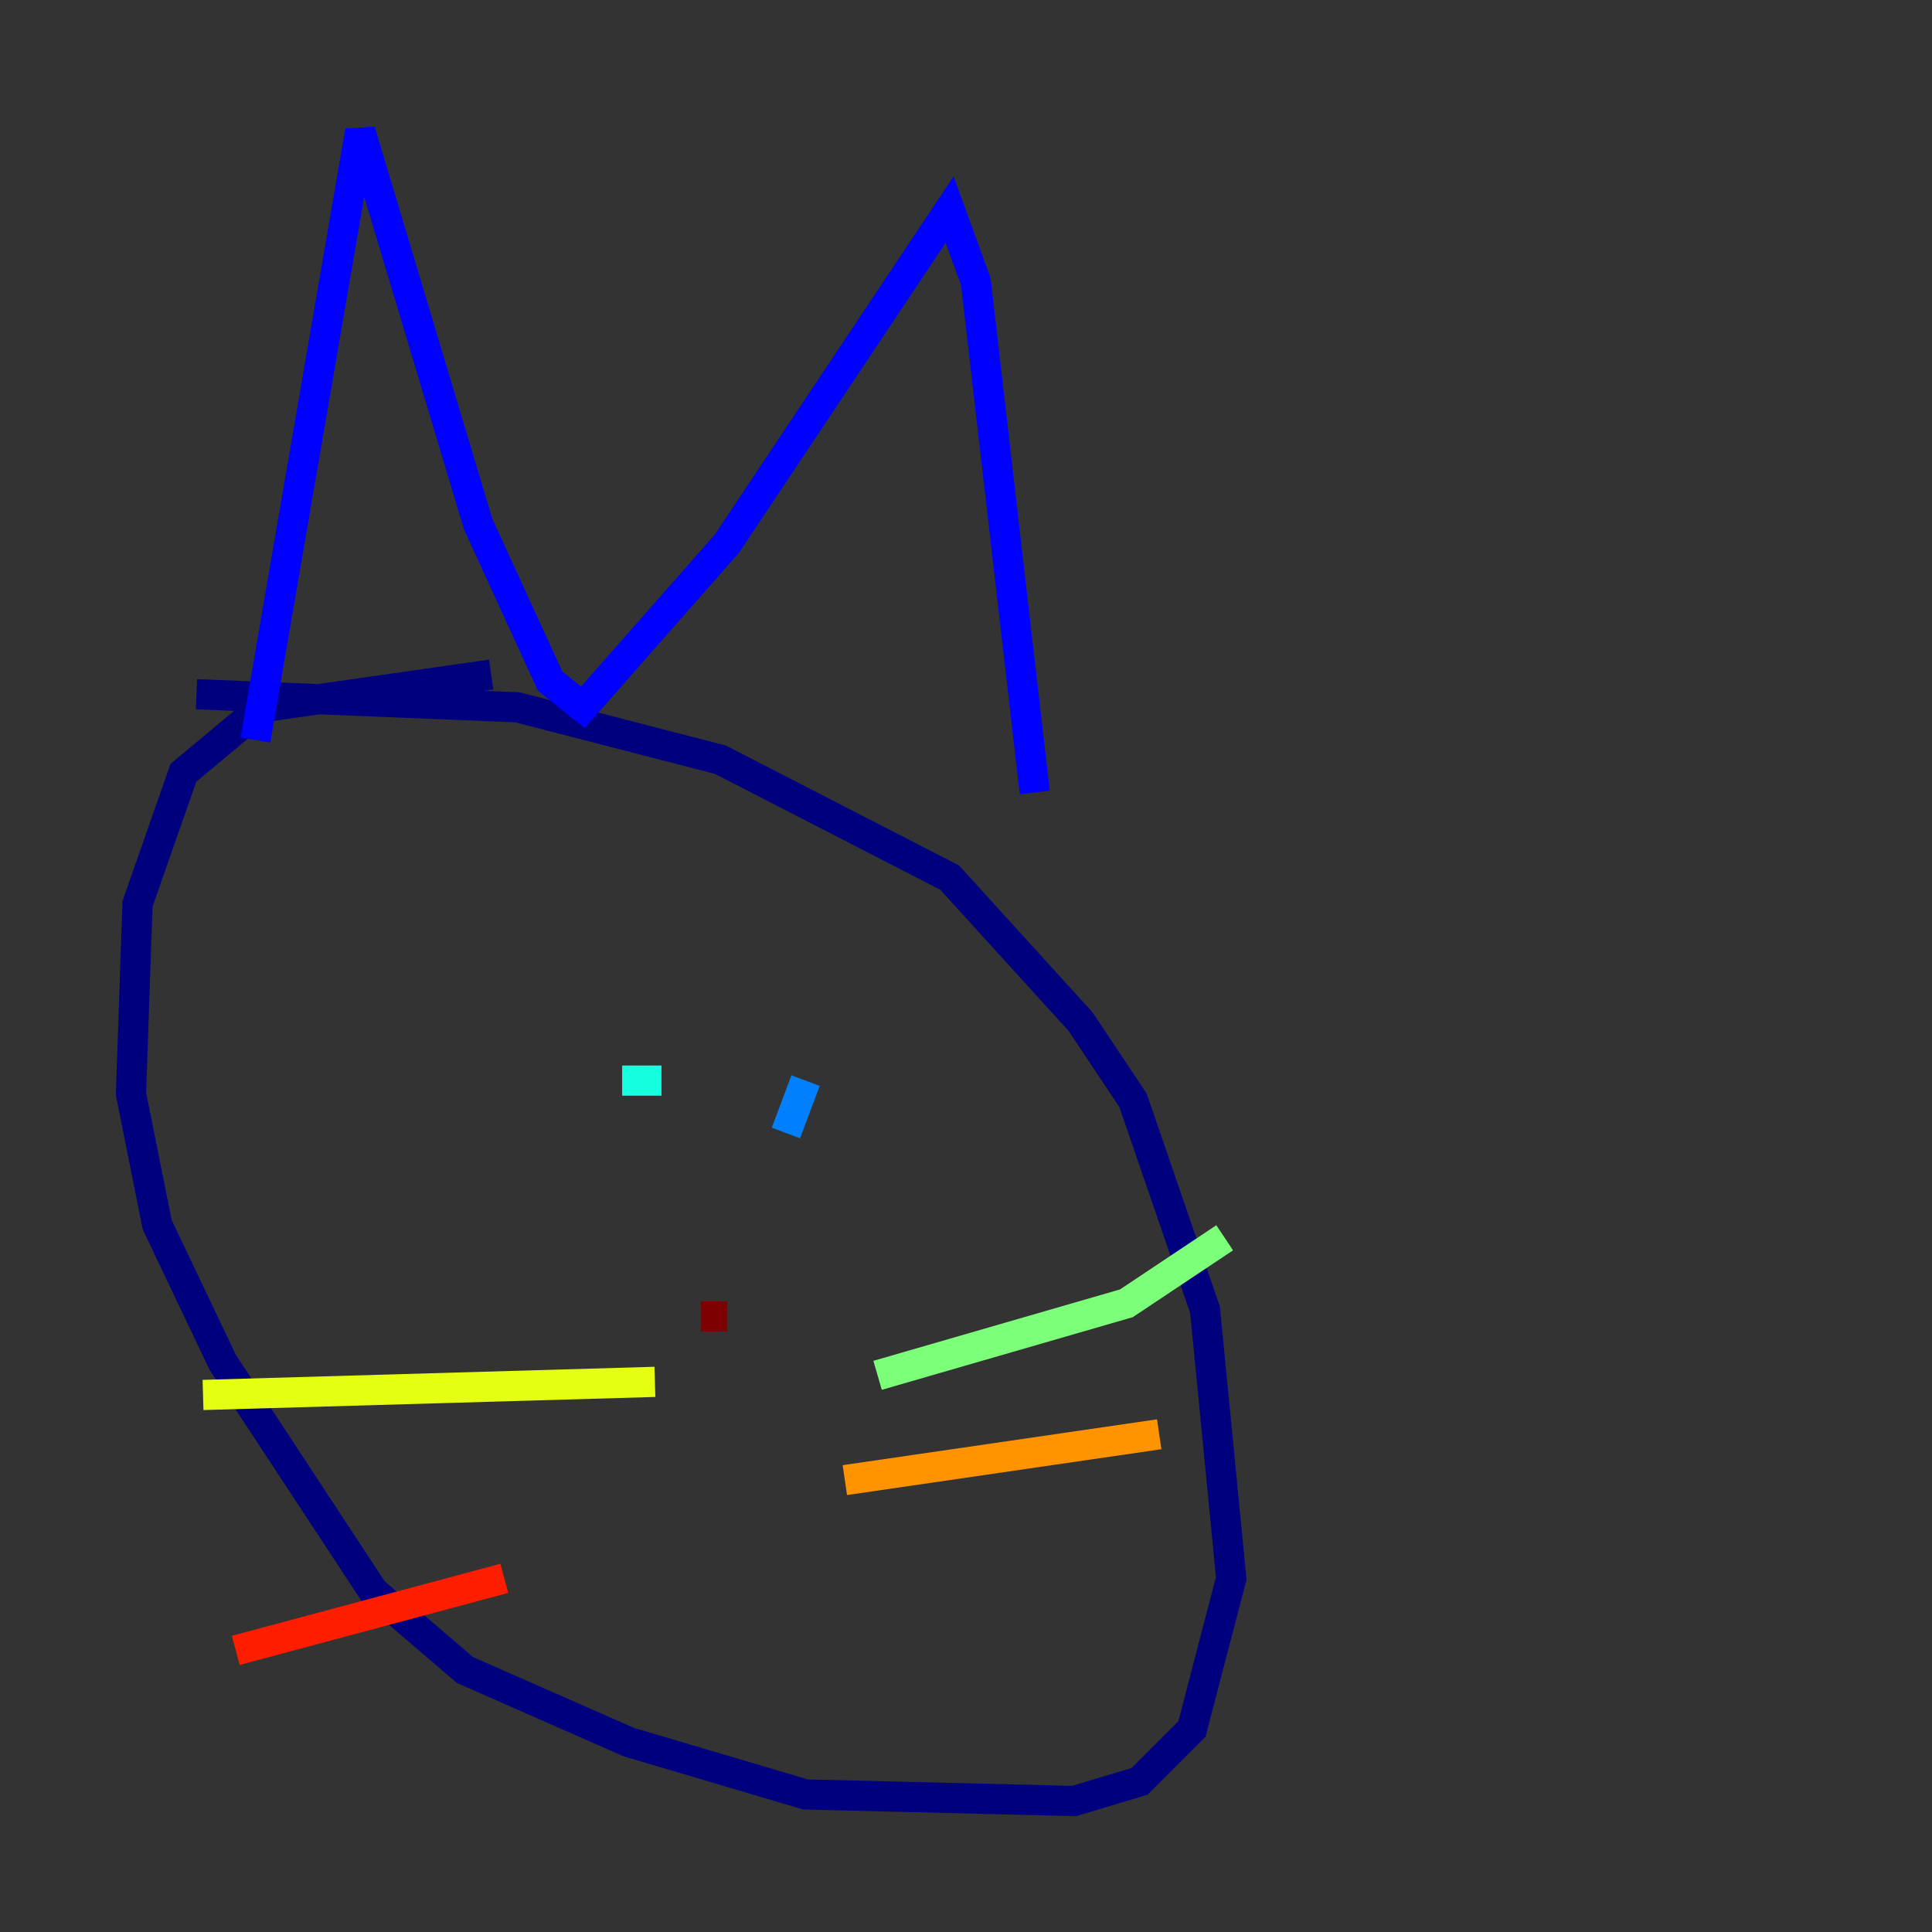 <?xml version="1.0" encoding="utf-8" ?>
<svg baseProfile="tiny" height="128" version="1.2" viewBox="0,0,128,128" width="128" xmlns="http://www.w3.org/2000/svg" xmlns:ev="http://www.w3.org/2001/xml-events" xmlns:xlink="http://www.w3.org/1999/xlink"><rect x="0" y="0" width="128" height="128" fill="#333333" stroke="none"/><defs /><polyline fill="none" points="32.542,44.691 17.356,46.861 12.149,51.2 9.112,59.878 8.678,72.461 10.414,81.139 14.752,90.251 24.732,105.437 30.807,110.644 41.654,115.417 53.37,118.888 71.159,119.322 75.498,118.02 78.969,114.549 81.573,104.57 79.837,86.78 75.064,72.895 71.593,67.688 62.915,58.142 47.729,50.332 34.278,46.861 13.017,45.993" stroke="#00007f" stroke-width="2" /><polyline fill="none" points="16.922,49.031 23.864,8.678 31.675,34.712 36.447,45.125 38.617,46.861 48.163,36.014 62.915,13.885 64.651,18.658 68.556,52.502" stroke="#0000ff" stroke-width="2" /><polyline fill="none" points="52.068,75.064 53.37,71.593" stroke="#0080ff" stroke-width="2" /><polyline fill="none" points="43.824,71.593 41.22,71.593" stroke="#15ffe1" stroke-width="2" /><polyline fill="none" points="58.142,91.119 74.63,86.346 81.139,82.007" stroke="#7cff79" stroke-width="2" /><polyline fill="none" points="43.39,91.552 13.451,92.42" stroke="#e4ff12" stroke-width="2" /><polyline fill="none" points="55.973,98.061 76.8,95.024" stroke="#ff9400" stroke-width="2" /><polyline fill="none" points="33.41,104.57 15.62,109.342" stroke="#ff1d00" stroke-width="2" /><polyline fill="none" points="46.427,87.214 48.163,87.214" stroke="#7f0000" stroke-width="2" /></svg>